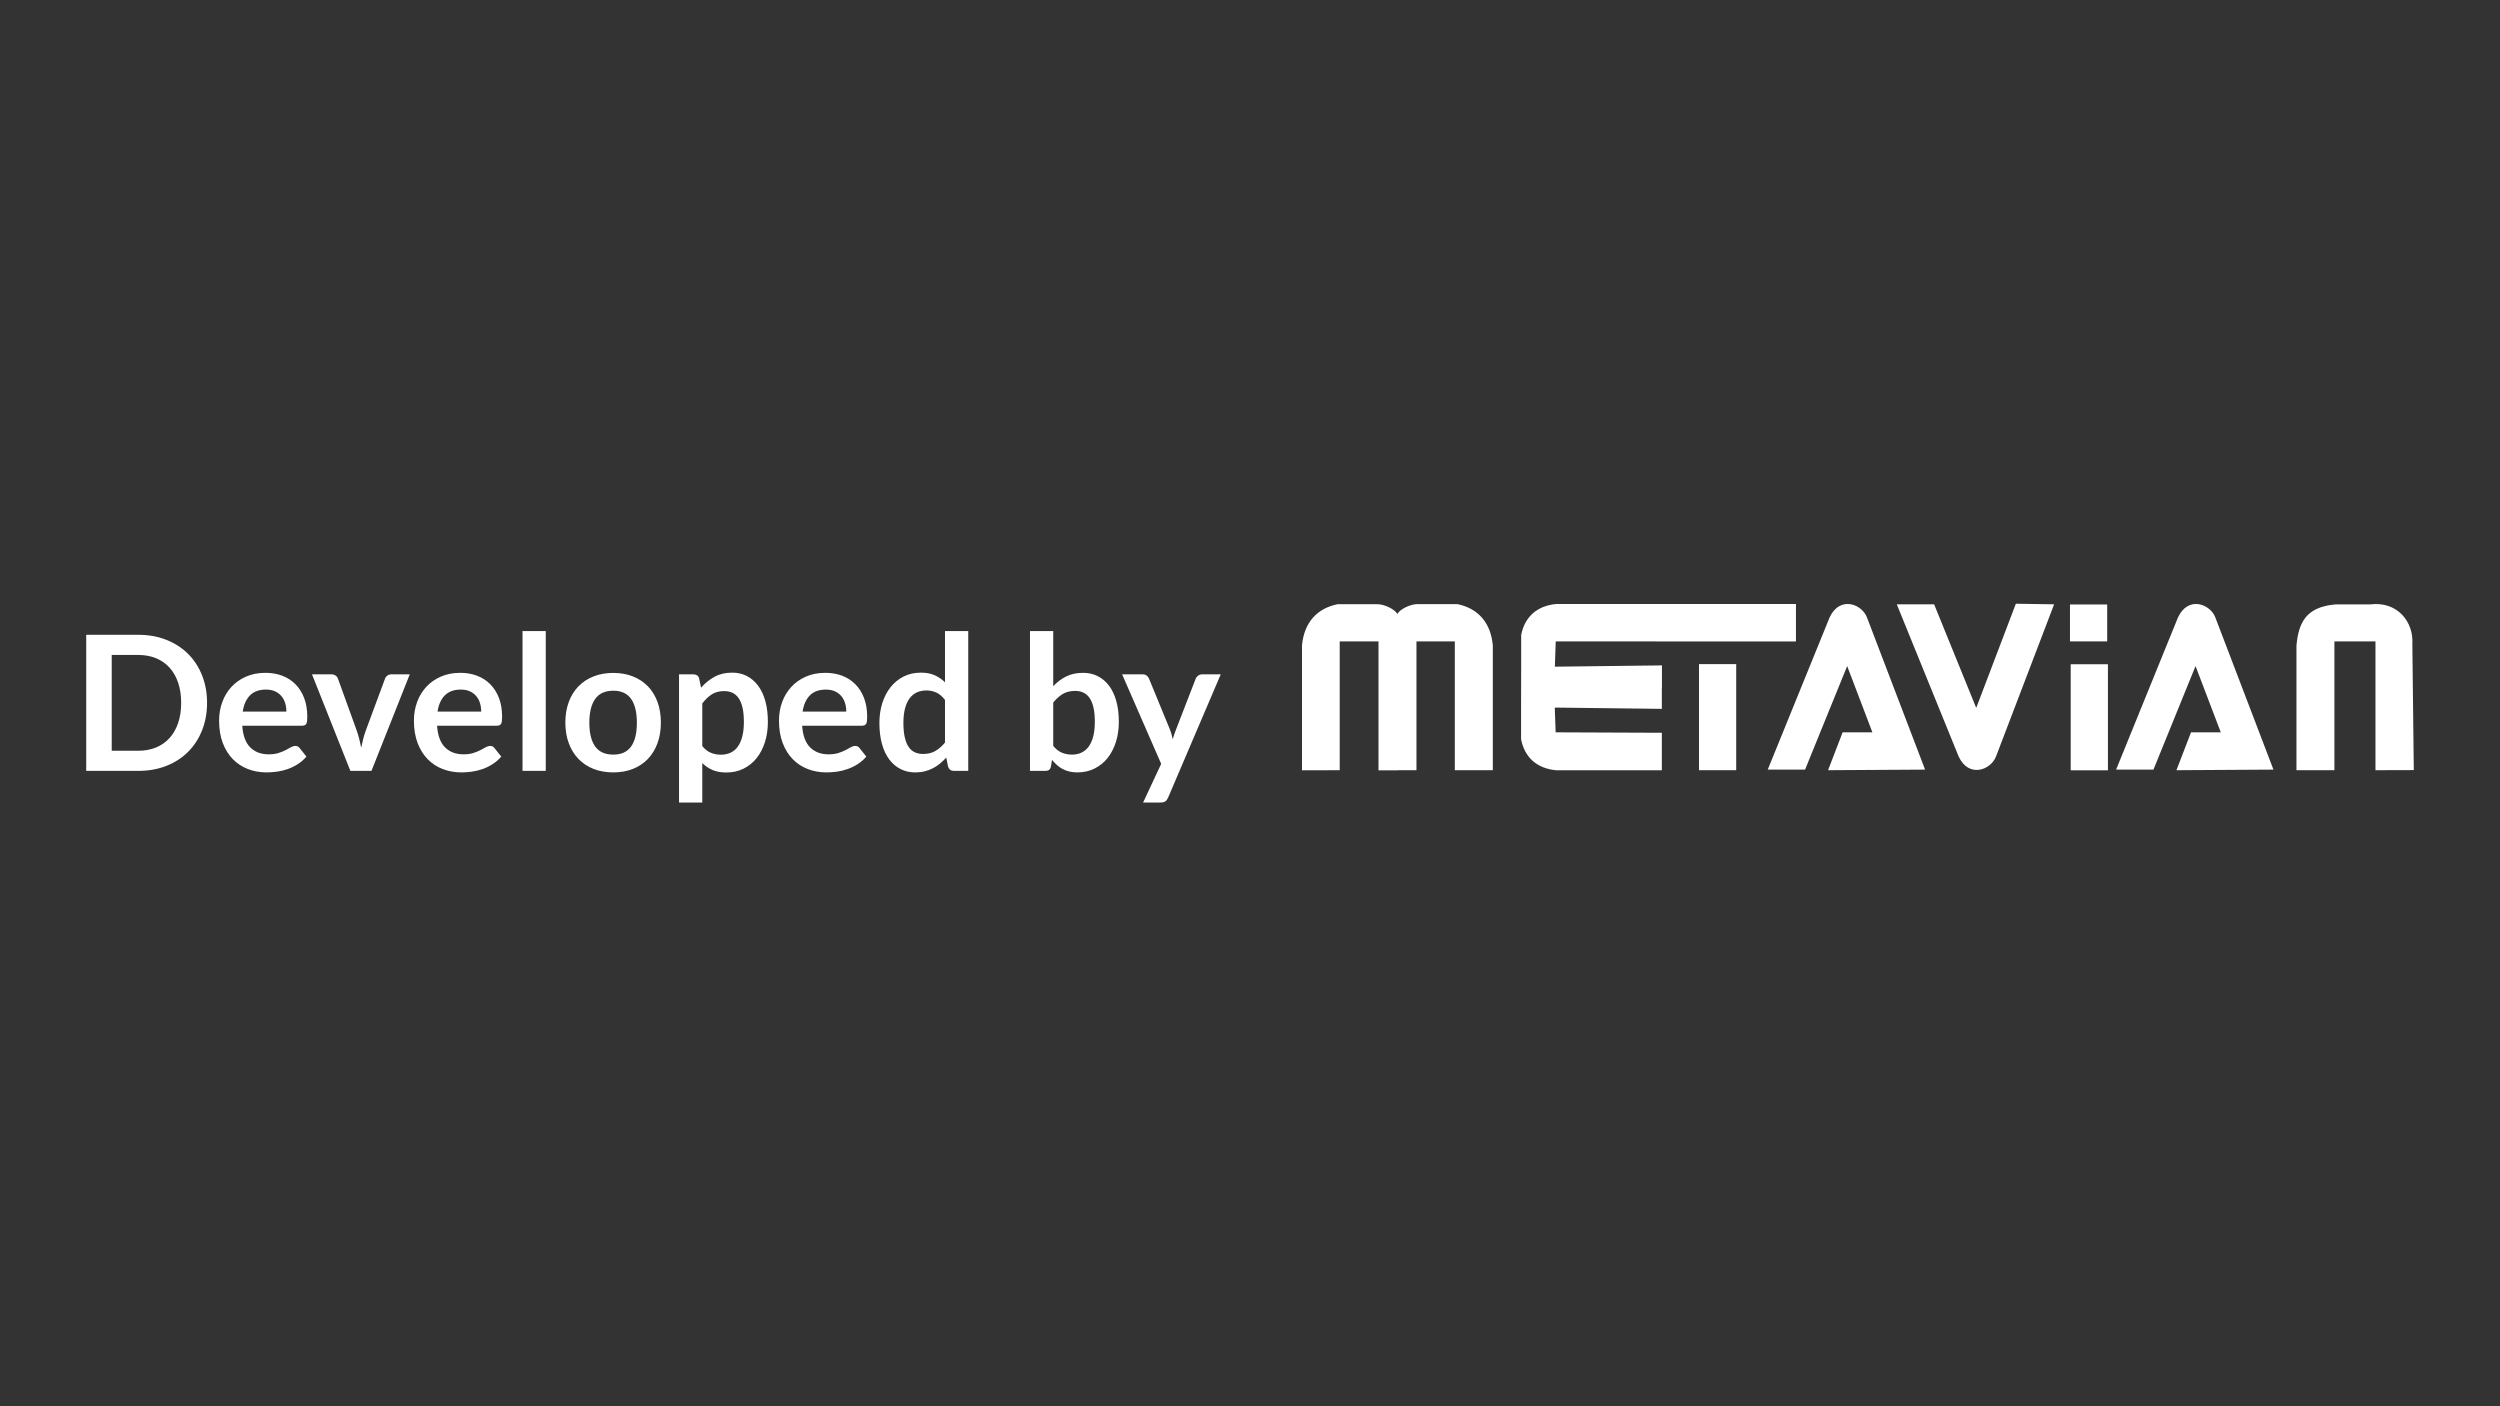 <?xml version="1.0" encoding="UTF-8"?>
<!DOCTYPE svg PUBLIC "-//W3C//DTD SVG 1.1//EN" "http://www.w3.org/Graphics/SVG/1.1/DTD/svg11.dtd">
<!-- Creator: CorelDRAW 2021 (64-Bit) -->
<svg xmlns="http://www.w3.org/2000/svg" xml:space="preserve" width="162.56mm" height="91.44mm" version="1.1" style="shape-rendering:geometricPrecision; text-rendering:geometricPrecision; image-rendering:optimizeQuality; fill-rule:evenodd; clip-rule:evenodd"
viewBox="0 0 16255.98 9143.98"
 xmlns:xlink="http://www.w3.org/1999/xlink"
 xmlns:xodm="http://www.corel.com/coreldraw/odm/2003">
 <rect x="0" y="0" width="16255.98" height="9143.98" fill="#333333" stroke="none"/>
 <defs>
  <style type="text/css">
   <![CDATA[
    .fil1 {fill:white}
    .fil0 {fill:white;fill-rule:nonzero}
   ]]>
  </style>
 </defs>
 <g id="Layer_x0020_1">
  <g id="_1605849213648">
   <path class="fil0" d="M1346.35 4570.18c0,64.87 -10.81,124.43 -32.43,178.69 -21.63,54.26 -52.02,100.98 -91.19,140.14 -39.16,39.17 -86.28,69.56 -141.36,91.19 -55.08,21.62 -116.07,32.43 -182.98,32.43l-337.8 0 0 -884.9 337.8 0c66.91,0 127.9,10.81 182.98,32.64 55.08,21.82 102.2,52.22 141.36,91.18 39.17,38.96 69.56,85.67 91.19,139.94 21.62,54.26 32.43,113.82 32.43,178.69zm-168.29 0c0,-48.55 -6.53,-92.2 -19.58,-130.76 -13.06,-38.55 -31.62,-71.19 -55.69,-97.91 -24.07,-26.72 -53.24,-47.12 -87.72,-61.4 -34.47,-14.28 -73.43,-21.42 -116.68,-21.42l-171.96 0 0 622.98 171.96 0c43.25,0 82.21,-7.14 116.68,-21.42 34.48,-14.28 63.65,-34.88 87.72,-61.6 24.07,-26.73 42.63,-59.36 55.69,-97.92 13.05,-38.55 19.58,-82 19.58,-130.55zm548.32 -195.22c39.58,0 76.09,6.33 109.34,18.97 33.25,12.85 61.81,31.21 85.88,55.69 24.07,24.28 42.84,54.26 56.3,89.55 13.46,35.5 20.2,75.89 20.2,121.38 0,11.42 -0.41,21.01 -1.43,28.55 -1.02,7.55 -2.86,13.47 -5.51,17.75 -2.65,4.29 -6.32,7.35 -10.81,9.18 -4.49,1.84 -10.2,2.86 -17.14,2.86l-387.98 0c4.48,64.05 21.82,110.97 52.01,140.95 30.19,29.99 70.18,45.08 119.95,45.08 24.48,0 45.69,-2.85 63.44,-8.56 17.75,-5.72 33.25,-11.83 46.51,-18.77 13.26,-6.94 24.89,-13.26 34.88,-18.97 10,-5.51 19.58,-8.36 28.97,-8.36 6.12,0 11.42,1.22 15.91,3.67 4.49,2.44 8.36,5.91 11.63,10.4l44.06 55.28c-16.73,19.58 -35.5,35.9 -56.3,49.16 -20.81,13.26 -42.43,23.87 -65.08,31.82 -22.64,7.96 -45.69,13.67 -69.15,16.94 -23.46,3.26 -46.3,4.89 -68.33,4.89 -43.66,0 -84.25,-7.34 -121.78,-21.83 -37.54,-14.48 -70.18,-35.9 -97.92,-64.25 -27.74,-28.36 -49.57,-63.44 -65.48,-105.26 -15.91,-42.02 -23.87,-90.37 -23.87,-145.65 0,-42.83 6.94,-83.02 20.81,-120.96 13.87,-37.74 33.86,-70.58 59.77,-98.53 25.91,-27.95 57.52,-50.18 94.85,-66.5 37.33,-16.32 79.36,-24.48 126.27,-24.48zm3.06 108.93c-44.06,0 -78.53,12.45 -103.42,37.33 -24.89,24.89 -40.8,60.18 -47.73,105.87l283.95 0c0,-19.58 -2.65,-38.14 -7.96,-55.48 -5.3,-17.34 -13.46,-32.44 -24.48,-45.49 -11.01,-13.06 -24.88,-23.46 -41.61,-31.01 -16.73,-7.55 -36.31,-11.22 -58.75,-11.22zm686.02 528.74l-137.08 0 -249.68 -627.88 125.45 0c11.02,0 20.4,2.66 27.95,7.96 7.54,5.3 12.64,12.03 15.5,20.19l121.17 335.36c6.93,19.58 12.85,38.76 17.54,57.53 4.69,18.76 8.77,37.53 12.45,56.3 3.67,-18.77 7.95,-37.54 12.64,-56.3 4.69,-18.77 10.61,-37.95 17.95,-57.53l124.23 -335.36c2.86,-8.16 7.96,-14.89 15.3,-20.19 7.35,-5.3 16.12,-7.96 26.32,-7.96l119.33 0 -249.07 627.88zm577.69 -637.67c39.58,0 76.09,6.33 109.34,18.97 33.25,12.85 61.81,31.21 85.88,55.69 24.07,24.28 42.84,54.26 56.3,89.55 13.46,35.5 20.2,75.89 20.2,121.38 0,11.42 -0.41,21.01 -1.43,28.55 -1.02,7.55 -2.86,13.47 -5.51,17.75 -2.65,4.29 -6.32,7.35 -10.81,9.18 -4.49,1.84 -10.2,2.86 -17.14,2.86l-387.98 0c4.48,64.05 21.82,110.97 52.01,140.95 30.19,29.99 70.18,45.08 119.95,45.08 24.48,0 45.69,-2.85 63.44,-8.56 17.75,-5.72 33.25,-11.83 46.51,-18.77 13.26,-6.94 24.89,-13.26 34.88,-18.97 10,-5.51 19.58,-8.36 28.97,-8.36 6.12,0 11.42,1.22 15.91,3.67 4.49,2.44 8.36,5.91 11.63,10.4l44.06 55.28c-16.73,19.58 -35.5,35.9 -56.3,49.16 -20.81,13.26 -42.43,23.87 -65.08,31.82 -22.64,7.96 -45.69,13.67 -69.15,16.94 -23.46,3.26 -46.3,4.89 -68.33,4.89 -43.66,0 -84.25,-7.34 -121.78,-21.83 -37.54,-14.48 -70.18,-35.9 -97.92,-64.25 -27.74,-28.36 -49.57,-63.44 -65.48,-105.26 -15.91,-42.02 -23.87,-90.37 -23.87,-145.65 0,-42.83 6.94,-83.02 20.81,-120.96 13.87,-37.74 33.86,-70.58 59.77,-98.53 25.91,-27.95 57.52,-50.18 94.85,-66.5 37.33,-16.32 79.36,-24.48 126.27,-24.48zm3.06 108.93c-44.06,0 -78.53,12.45 -103.42,37.33 -24.89,24.89 -40.8,60.18 -47.73,105.87l283.95 0c0,-19.58 -2.65,-38.14 -7.96,-55.48 -5.3,-17.34 -13.46,-32.44 -24.48,-45.49 -11.01,-13.06 -24.88,-23.46 -41.61,-31.01 -16.73,-7.55 -36.31,-11.22 -58.75,-11.22zm552.61 -380.64l0 909.38 -151.16 0 0 -909.38 151.16 0zm438.78 272.32c46.92,0 89.55,7.55 127.7,22.65 38.14,15.09 70.58,36.51 97.5,64.25 26.93,27.75 47.74,61.61 62.42,101.59 14.69,39.98 22.03,84.65 22.03,134.02 0,49.77 -7.34,94.65 -22.03,134.63 -14.68,39.98 -35.49,74.05 -62.42,102.2 -26.92,28.15 -59.36,49.77 -97.5,64.87 -38.15,15.09 -80.78,22.64 -127.7,22.64 -46.92,0 -89.55,-7.55 -127.9,-22.64 -38.35,-15.1 -70.99,-36.72 -98.12,-64.87 -27.13,-28.15 -48.14,-62.22 -63.03,-102.2 -14.89,-39.98 -22.44,-84.86 -22.44,-134.63 0,-49.37 7.55,-94.04 22.44,-134.02 14.89,-39.98 35.9,-73.84 63.03,-101.59 27.13,-27.74 59.77,-49.16 98.12,-64.25 38.35,-15.1 80.98,-22.65 127.9,-22.65zm0 531.19c52.22,0 90.98,-17.54 116.07,-52.63 25.09,-35.29 37.53,-86.69 37.53,-154.62 0,-67.73 -12.44,-119.34 -37.53,-155.03 -25.09,-35.5 -63.85,-53.24 -116.07,-53.24 -53.04,0 -92.2,17.95 -117.5,53.64 -25.29,35.7 -37.94,87.31 -37.94,154.63 0,67.52 12.65,118.92 37.94,154.21 25.3,35.29 64.46,53.04 117.5,53.04zm427.76 311.49l0 -833.5 92.41 0c9.79,0 18.15,2.25 25.09,6.74 6.93,4.69 11.42,11.62 13.46,21.21l12.24 58.95c25.29,-29.17 54.46,-52.83 87.31,-70.78 32.84,-18.16 71.19,-27.13 115.25,-27.13 34.27,0 65.68,7.14 94.04,21.42 28.35,14.28 52.83,35.08 73.43,62.21 20.61,27.13 36.52,60.59 47.74,100.37 11.22,39.98 16.72,85.47 16.72,136.87 0,47.12 -6.32,90.57 -18.97,130.55 -12.64,39.99 -30.59,74.66 -54.05,104.24 -23.46,29.38 -51.82,52.22 -85.07,68.75 -33.25,16.52 -70.58,24.88 -111.78,24.88 -35.5,0 -65.48,-5.5 -90.17,-16.32 -24.68,-10.81 -46.91,-25.7 -66.5,-44.87l0 256.41 -151.15 0zm293.74 -724.57c-31.41,0 -58.13,6.94 -80.37,21.01 -22.23,14.08 -43.04,34.07 -62.22,59.57l0 277.02c17.14,21.01 35.91,35.49 56.1,43.65 20.2,8.36 41.82,12.44 65.07,12.44 22.85,0 43.66,-4.28 62.22,-12.85 18.56,-8.57 34.27,-21.62 47.12,-39.17 12.85,-17.54 22.64,-39.57 29.58,-66.29 6.94,-26.52 10.4,-58.14 10.4,-94.45 0,-36.51 -2.85,-67.52 -8.77,-93.02 -5.91,-25.5 -14.48,-46.1 -25.5,-62.01 -11.01,-15.91 -24.27,-27.54 -39.98,-34.88 -15.71,-7.34 -33.66,-11.02 -53.65,-11.02zm657.86 -118.72c39.58,0 76.09,6.33 109.34,18.97 33.25,12.85 61.81,31.21 85.88,55.69 24.07,24.28 42.84,54.26 56.3,89.55 13.46,35.5 20.2,75.89 20.2,121.38 0,11.42 -0.41,21.01 -1.43,28.55 -1.02,7.55 -2.86,13.47 -5.51,17.75 -2.65,4.29 -6.32,7.35 -10.81,9.18 -4.49,1.84 -10.2,2.86 -17.14,2.86l-387.98 0c4.48,64.05 21.82,110.97 52.01,140.95 30.19,29.99 70.18,45.08 119.95,45.08 24.48,0 45.69,-2.85 63.44,-8.56 17.75,-5.72 33.25,-11.83 46.51,-18.77 13.26,-6.94 24.89,-13.26 34.88,-18.97 10,-5.51 19.58,-8.36 28.97,-8.36 6.12,0 11.42,1.22 15.91,3.67 4.49,2.44 8.36,5.91 11.63,10.4l44.06 55.28c-16.73,19.58 -35.5,35.9 -56.3,49.16 -20.81,13.26 -42.43,23.87 -65.08,31.82 -22.64,7.96 -45.69,13.67 -69.15,16.94 -23.46,3.26 -46.3,4.89 -68.33,4.89 -43.66,0 -84.25,-7.34 -121.78,-21.83 -37.54,-14.48 -70.18,-35.9 -97.92,-64.25 -27.74,-28.36 -49.57,-63.44 -65.48,-105.26 -15.91,-42.02 -23.87,-90.37 -23.87,-145.65 0,-42.83 6.94,-83.02 20.81,-120.96 13.87,-37.74 33.86,-70.58 59.77,-98.53 25.91,-27.95 57.52,-50.18 94.85,-66.5 37.33,-16.32 79.36,-24.48 126.27,-24.48zm3.06 108.93c-44.06,0 -78.53,12.45 -103.42,37.33 -24.89,24.89 -40.8,60.18 -47.73,105.87l283.95 0c0,-19.58 -2.65,-38.14 -7.96,-55.48 -5.3,-17.34 -13.46,-32.44 -24.48,-45.49 -11.01,-13.06 -24.88,-23.46 -41.61,-31.01 -16.73,-7.55 -36.31,-11.22 -58.75,-11.22zm833.5 528.74c-19.58,0 -32.44,-8.98 -38.56,-27.13l-12.23 -59.57c-13.06,14.49 -26.73,27.75 -41.01,39.37 -14.28,11.84 -29.57,21.83 -46.1,30.4 -16.52,8.57 -34.27,15.09 -53.24,19.79 -18.97,4.69 -39.57,6.93 -61.6,6.93 -34.27,0 -65.69,-7.14 -94.25,-21.42 -28.55,-14.28 -53.03,-35.08 -73.64,-62.21 -20.6,-27.13 -36.51,-60.59 -47.73,-100.57 -11.22,-39.98 -16.93,-85.68 -16.93,-137.08 0,-46.51 6.32,-89.76 18.97,-129.74 12.65,-39.98 30.8,-74.66 54.47,-104.03 23.66,-29.38 52.01,-52.43 85.06,-68.95 33.04,-16.52 70.17,-24.68 111.38,-24.68 35.08,0 65.07,5.71 89.96,16.93 24.88,11.42 47.12,26.52 66.7,45.49l0 -332.91 151.15 0 0 909.38 -92.4 0zm-201.34 -110.15c31.42,0 58.14,-6.53 80.17,-19.38 22.03,-12.85 42.84,-31.01 62.42,-54.67l0 -277.22c-17.14,-22.64 -35.7,-38.56 -55.89,-47.94 -20.2,-9.18 -42.02,-13.87 -65.28,-13.87 -22.85,0 -43.45,4.28 -62.01,12.85 -18.56,8.57 -34.27,21.42 -47.12,38.76 -12.85,17.34 -22.85,39.37 -29.79,66.09 -6.93,26.52 -10.4,58.14 -10.4,94.24 0,36.72 3.06,67.73 8.98,93.23 5.91,25.5 14.28,46.3 25.29,62.42 11.02,16.11 24.48,27.74 40.39,34.88 15.91,7.14 33.66,10.61 53.24,10.61zm695.2 110.15l0 -909.38 151.15 0 0 358.61c24.89,-26.52 53.04,-47.73 84.45,-63.44 31.42,-15.71 68.13,-23.46 110.16,-23.46 34.27,0 65.68,7.14 94.03,21.22 28.36,14.07 52.84,34.47 73.44,61.4 20.6,26.92 36.51,60.38 47.73,99.95 11.22,39.58 16.73,85.07 16.73,136.47 0,47.12 -6.32,90.57 -18.97,130.55 -12.65,39.98 -30.6,74.66 -54.06,104.24 -23.46,29.38 -51.81,52.22 -85.06,68.74 -33.25,16.53 -70.58,24.89 -111.79,24.89 -19.17,0 -36.71,-2.04 -52.63,-5.91 -15.91,-3.88 -30.39,-9.39 -43.44,-16.32 -13.06,-6.94 -25.1,-15.51 -36.31,-25.5 -11.22,-10.2 -22.04,-21.42 -32.23,-33.66l-6.74 42.23c-2.44,10.6 -6.52,18.15 -12.44,22.64 -5.92,4.49 -14.08,6.73 -24.27,6.73l-99.75 0zm293.74 -520.17c-31.42,0 -58.14,6.53 -80.37,19.79 -22.24,13.26 -43.04,32.02 -62.22,56.09l0 281.51c17.14,21.21 35.9,35.9 56.1,44.26 20.19,8.37 42.02,12.65 65.68,12.65 22.85,0 43.45,-4.28 61.81,-12.85 18.36,-8.57 34.07,-21.62 46.92,-39.17 12.85,-17.54 22.64,-39.77 29.58,-66.5 6.93,-26.72 10.4,-58.13 10.4,-94.44 0,-36.72 -2.86,-67.93 -8.77,-93.43 -5.92,-25.5 -14.49,-46.1 -25.5,-62.01 -11.02,-15.91 -24.28,-27.54 -39.98,-34.88 -15.71,-7.35 -33.66,-11.02 -53.65,-11.02zm604.62 693.36c-4.48,10.6 -10.19,18.56 -17.33,24.07 -7.14,5.5 -18.16,8.36 -32.85,8.36l-112.6 0 117.5 -251.52 -253.97 -581.98 132.19 0c12.24,0 21.62,2.86 28.15,8.57 6.53,5.71 11.42,12.24 14.69,19.58l134.02 326.18c4.48,10.61 8.36,21.62 11.62,33.05 3.27,11.42 6.12,22.84 8.57,34.27 3.26,-11.83 6.94,-23.26 10.81,-34.27 3.88,-11.02 7.96,-22.24 12.45,-33.66l126.06 -325.57c3.26,-8.16 8.77,-14.89 16.32,-20.19 7.55,-5.3 15.91,-7.96 25.29,-7.96l121.17 0 -342.09 801.07z"/>
   <g>
    <path class="fil1" d="M8697.43 3928.84l258.73 0c44.9,0 111.35,31.28 130.12,63.16 18.16,-32.03 85.26,-63.91 130.56,-63.91l258.73 0c133.51,26.98 217.47,118.58 231.34,268.17l0 811.86 -247.15 0 0 -837.52 -249.41 0 0 837.52 -119.03 0 0 0.65 -127.78 0 0 -838.17 -252.24 0 0 837.52 -245.21 0.65 0 -811.88c13.82,-149.51 97.74,-241.11 231.34,-268.05z"/>
    <path class="fil1" d="M15186.16 3930.23l224.06 0c178.56,-23.15 285.18,113.94 275.84,257.27l9.34 819.91 -249.16 0.69 0 -837.5 -267.06 0 0 837.5 -246.71 0 0 -810.32c13.52,-149.21 62.21,-251.54 253.69,-267.55z"/>
    <path class="fil1" d="M9891.24 4129.11l0 225.4c0,94.04 -0.55,136.91 -0.55,226.95l0 225.41c22.81,116.34 100.44,189.38 227.21,201.56l688.09 0 0 -243.67 -690.58 -2.84 -5.64 -161 696.22 8.39 0 -137.05 0.65 0 0 -145.54 -696.28 8.33 5.59 -164.43 1562.08 0.65 0 -243.72 -1559.54 0c-126.67,12.22 -204.39,85.21 -227.25,201.56z"/>
    <polygon class="fil1" points="13464.55,5008.83 13706.52,5008.83 13706.52,4319.18 13464.55,4319.18 "/>
    <polygon class="fil1" points="13459.81,4170.56 13701.78,4170.56 13701.78,3930.58 13459.81,3930.58 "/>
    <path class="fil1" d="M12736.14 4919.7l-402.52 -990.18 242.77 0 273.75 673.42 257.72 -677.21 248.81 3.79 -377.81 989.39c-32.94,87.16 -176.07,142.93 -242.72,0.79z"/>
    <path class="fil1" d="M11897.05 4014.27l-402.52 990.03 242.77 0 273.75 -673.28 163.95 430.85 -193.54 0 -94.64 246.26 630.78 -3.83 -377.83 -989.39c-32.92,-87.1 -176.21,-142.94 -242.72,-0.64z"/>
    <path class="fil1" d="M14162.28 4014.27l-402.47 990.03 242.72 0 273.69 -673.28 164.15 430.85 -193.58 0 -94.73 246.26 630.75 -3.83 -377.82 -989.39c-32.97,-87.1 -176.06,-142.94 -242.71,-0.64z"/>
    <polygon class="fil1" points="11047.54,5008.12 11289.51,5008.12 11289.51,4318.39 11047.54,4318.39 "/>
   </g>
  </g>
 </g>
</svg>
